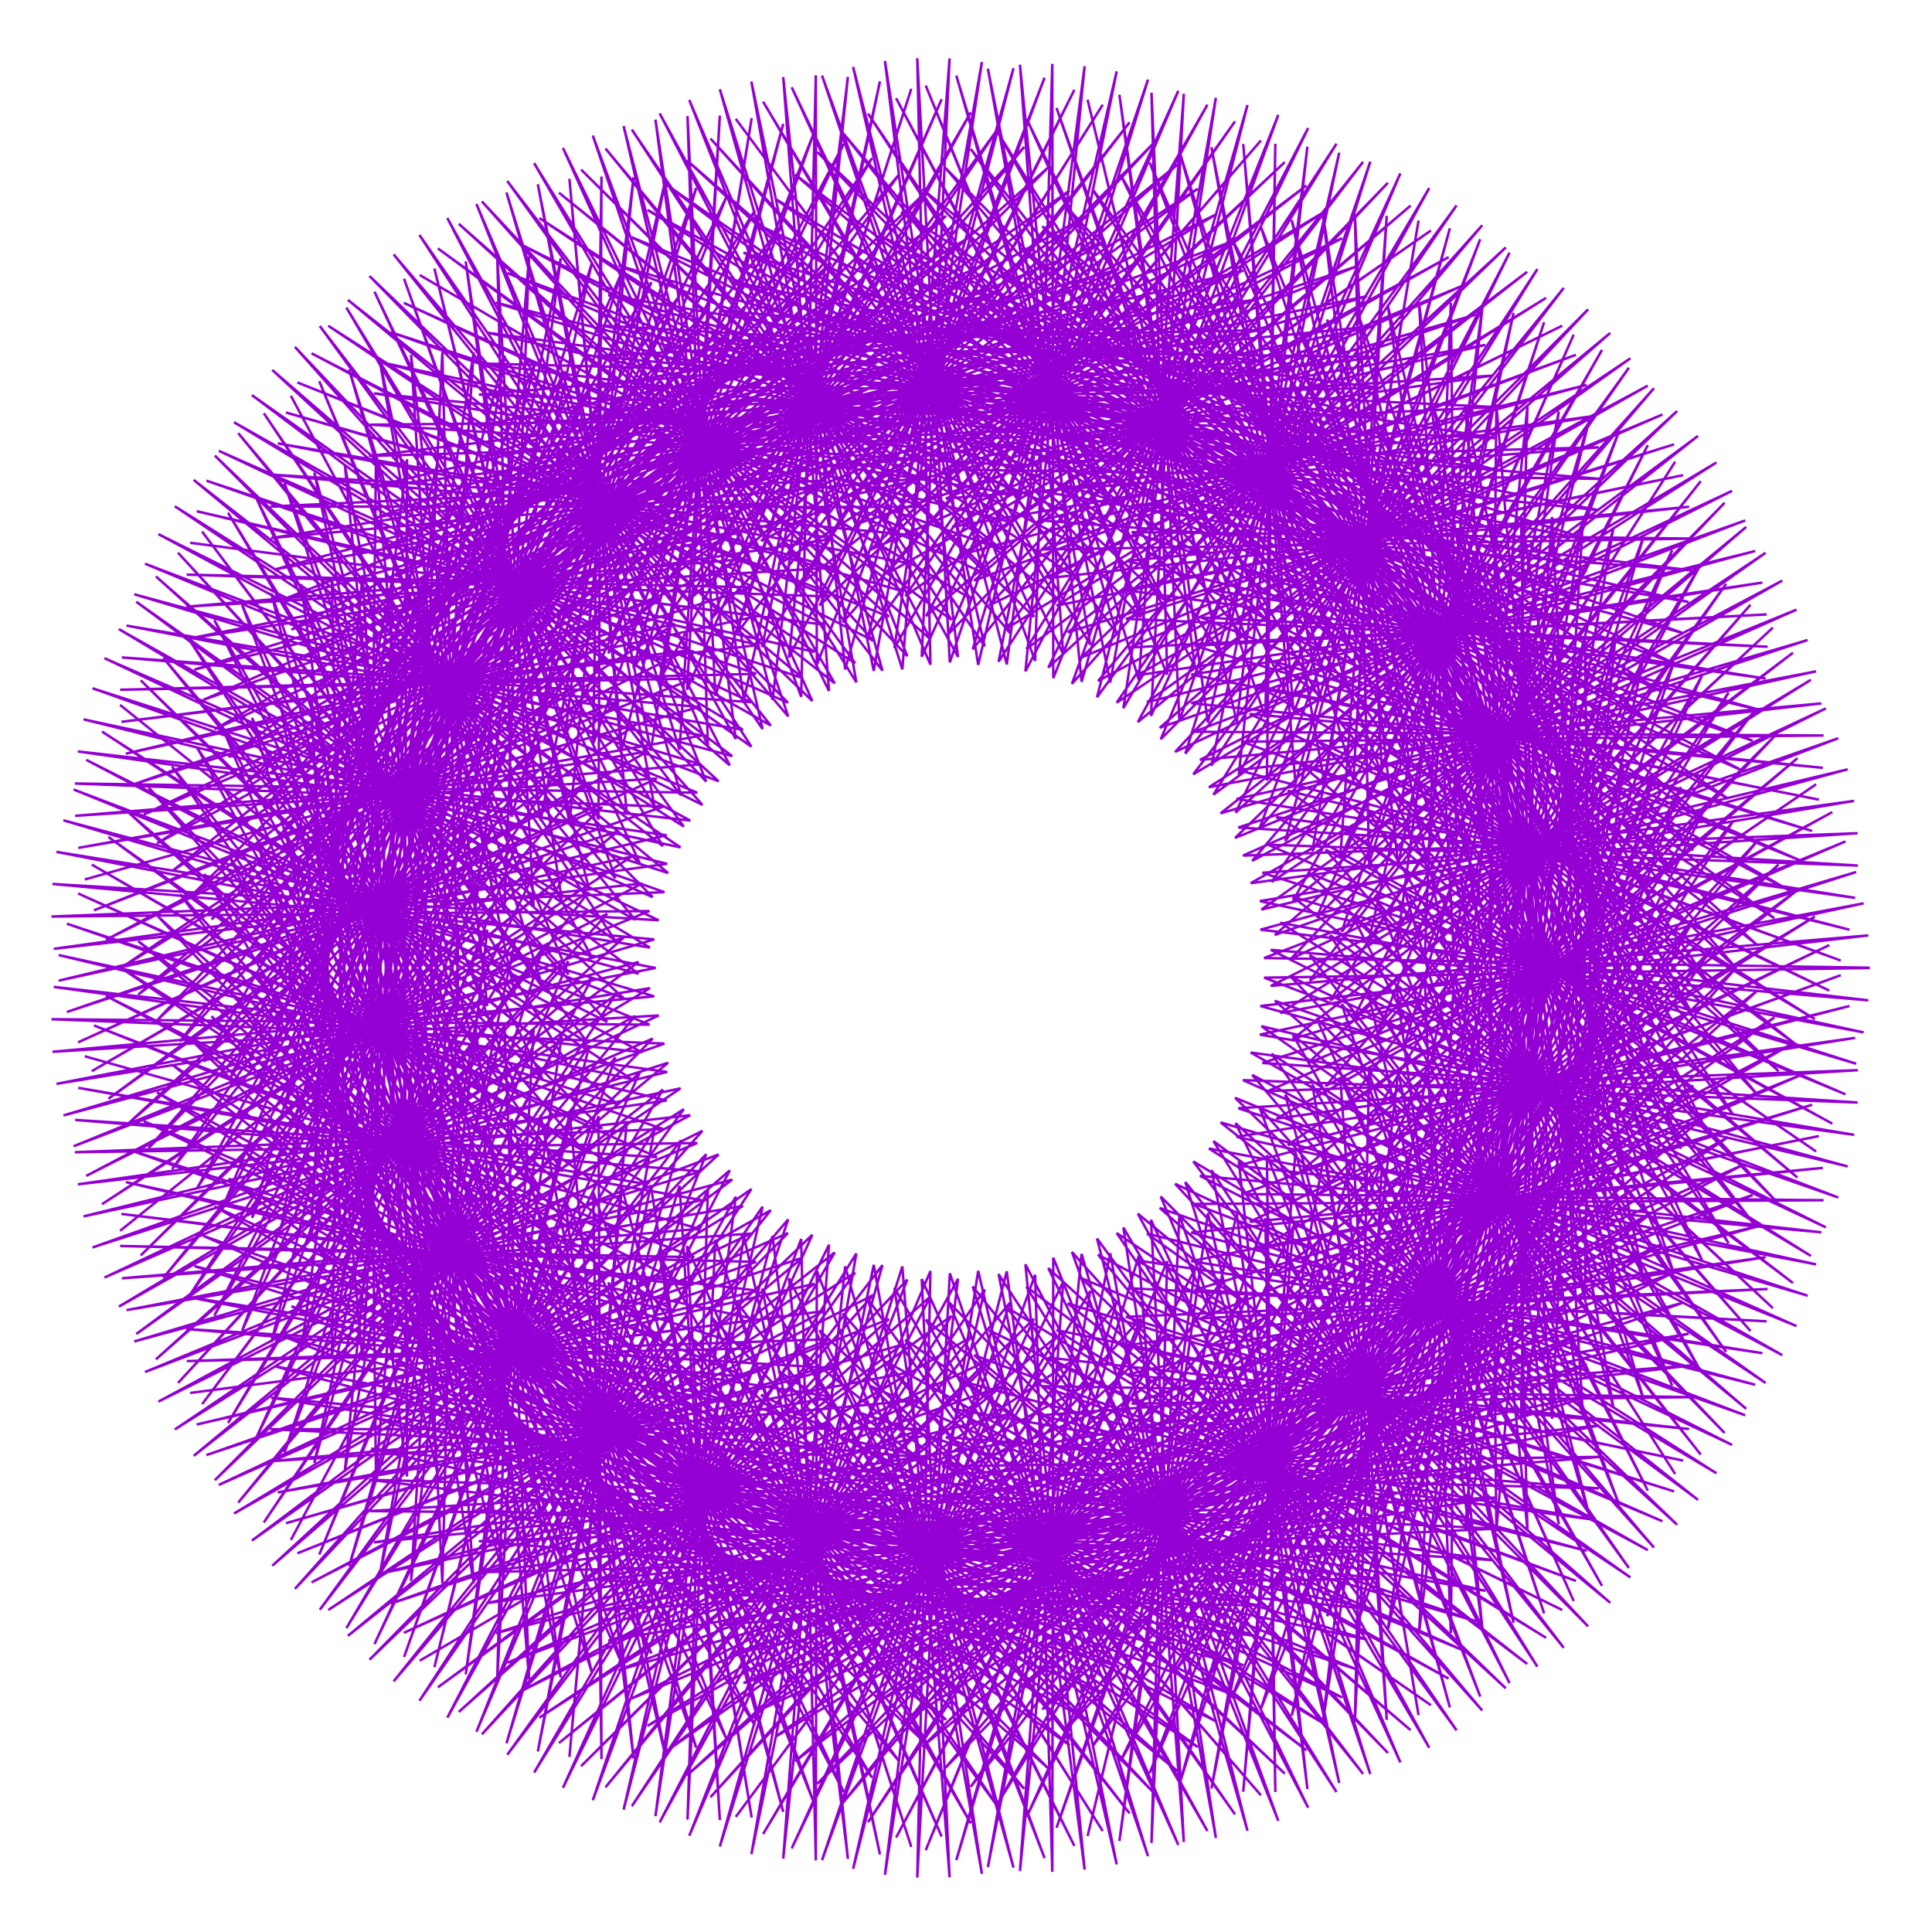 <?xml version="1.0" encoding="utf-8"  standalone="no"?>
<svg 
 width="777" height="777"
 viewBox="0 0 777 777"
 xmlns="http://www.w3.org/2000/svg"
 xmlns:xlink="http://www.w3.org/1999/xlink"
>

<title>Gnuplot</title>
<desc>Produced by GNUPLOT 5.2 patchlevel 7 </desc>

<g id="gnuplot_canvas">

<rect x="0" y="0" width="777" height="777" fill="none"/>
<defs>

	<circle id='gpDot' r='0.5' stroke-width='0.5' stroke='currentColor'/>
	<path id='gpPt0' stroke-width='0.222' stroke='currentColor' d='M-1,0 h2 M0,-1 v2'/>
	<path id='gpPt1' stroke-width='0.222' stroke='currentColor' d='M-1,-1 L1,1 M1,-1 L-1,1'/>
	<path id='gpPt2' stroke-width='0.222' stroke='currentColor' d='M-1,0 L1,0 M0,-1 L0,1 M-1,-1 L1,1 M-1,1 L1,-1'/>
	<rect id='gpPt3' stroke-width='0.222' stroke='currentColor' x='-1' y='-1' width='2' height='2'/>
	<rect id='gpPt4' stroke-width='0.222' stroke='currentColor' fill='currentColor' x='-1' y='-1' width='2' height='2'/>
	<circle id='gpPt5' stroke-width='0.222' stroke='currentColor' cx='0' cy='0' r='1'/>
	<use xlink:href='#gpPt5' id='gpPt6' fill='currentColor' stroke='none'/>
	<path id='gpPt7' stroke-width='0.222' stroke='currentColor' d='M0,-1.33 L-1.33,0.67 L1.33,0.67 z'/>
	<use xlink:href='#gpPt7' id='gpPt8' fill='currentColor' stroke='none'/>
	<use xlink:href='#gpPt7' id='gpPt9' stroke='currentColor' transform='rotate(180)'/>
	<use xlink:href='#gpPt9' id='gpPt10' fill='currentColor' stroke='none'/>
	<use xlink:href='#gpPt3' id='gpPt11' stroke='currentColor' transform='rotate(45)'/>
	<use xlink:href='#gpPt11' id='gpPt12' fill='currentColor' stroke='none'/>
	<path id='gpPt13' stroke-width='0.222' stroke='currentColor' d='M0,1.330 L1.265,0.411 L0.782,-1.067 L-0.782,-1.076 L-1.265,0.411 z'/>
	<use xlink:href='#gpPt13' id='gpPt14' fill='currentColor' stroke='none'/>
	<filter id='textbox' filterUnits='objectBoundingBox' x='0' y='0' height='1' width='1'>
	  <feFlood flood-color='white' flood-opacity='1' result='bgnd'/>
	  <feComposite in='SourceGraphic' in2='bgnd' operator='atop'/>
	</filter>
	<filter id='greybox' filterUnits='objectBoundingBox' x='0' y='0' height='1' width='1'>
	  <feFlood flood-color='lightgrey' flood-opacity='1' result='grey'/>
	  <feComposite in='SourceGraphic' in2='grey' operator='atop'/>
	</filter>
</defs>
<g fill="none" color="white" stroke="currentColor" stroke-width="1.00" stroke-linecap="butt" stroke-linejoin="miter">
</g>
<g fill="none" color="black" stroke="currentColor" stroke-width="1.00" stroke-linecap="butt" stroke-linejoin="miter">
</g>
<g fill="none" color="black" stroke="currentColor" stroke-width="1.00" stroke-linecap="butt" stroke-linejoin="miter">
</g>
	<g id="gnuplot_plot_1" ><title>real(z(t)),imag(z(t))</title>
<g fill="none" color="black" stroke="currentColor" stroke-width="1.00" stroke-linecap="butt" stroke-linejoin="miter">
	<path stroke='rgb(148,   0, 211)'  d='M752.0,389.2 L508.4,385.3 L739.3,296.9 L512.7,376.0 L702.3,211.9 L520.0,362.3 L644.3,140.7 L527.8,342.3
		L570.5,88.7 L532.7,315.2 L487.2,59.2 L531.1,281.4 L401.3,53.3 L519.9,243.2 L319.8,70.2 L496.6,203.9
		L248.7,106.8 L459.9,167.9 L192.6,158.7 L410.5,139.9 L154.6,220.2 L350.5,124.5 L135.5,285.4 L283.7,125.6
		L134.4,348.5 L215.3,145.6 L148.7,404.8 L151.2,185.3 L174.4,450.8 L97.4,243.4 L207.1,484.7 L59.8,316.8
		L242.3,506.2 L42.6,400.5 L275.9,516.8 L48.8,488.2 L304.9,519.1 L79.1,572.9 L327.6,516.3 L132.0,647.5
		L343.9,511.8 L204.0,705.7 L354.9,508.8 L289.5,742.6 L362.9,509.3 L381.9,755.0 L370.7,514.4 L473.9,742.0
		L381.5,523.6 L558.2,705.0 L397.8,535.0 L628.3,647.5 L421.6,546.0 L679.3,574.7 L453.1,552.9 L708.1,492.9
		L491.5,552.1 L713.6,409.2 L534.2,540.2 L697.1,330.1 L577.5,515.0 L661.6,261.4 L616.6,475.7 L611.7,207.7
		L646.8,423.0 L553.0,171.4 L663.2,359.4 L491.3,153.2 L662.2,289.1 L432.0,152.0 L641.2,217.7 L379.6,165.0
		L599.9,151.1 L337.2,188.3 L539.8,95.8 L306.1,217.6 L464.3,57.2 L286.4,248.5 L378.7,39.9 L276.3,277.4
		L289.5,46.5 L273.3,301.6 L203.7,77.4 L273.9,319.9 L128.6,131.1 L275.0,332.4 L70.3,203.6 L273.7,340.8
		L33.6,289.3 L268.3,347.4 L21.6,381.6 L258.2,355.3 L34.7,472.9 L244.2,367.5 L71.6,556.2 L228.6,386.6
		L128.4,625.2 L214.6,414.1 L200.0,675.0 L205.7,450.0 L280.0,702.9 L206.0,492.9 L361.4,708.1 L218.5,539.9
		L437.9,692.0 L245.4,587.0 L503.8,657.8 L287.4,629.2 L555.2,610.2 L343.4,661.3 L589.7,554.5 L410.4,678.7
		L606.9,496.5 L483.8,677.6 L608.3,441.2 L558.1,655.8 L596.7,392.8 L626.9,613.0 L575.9,353.9 L683.7,551.0
		L550.2,325.8 L722.9,473.6 L523.6,307.8 L740.3,386.3 L499.6,298.3 L733.4,295.8 L480.3,294.3 L701.9,209.3
		L466.4,292.7 L647.6,133.9 L457.6,290.4 L574.8,75.6 L451.8,284.8 L489.0,39.3 L446.5,274.5 L397.3,27.6
		L438.5,259.3 L306.9,40.9 L424.7,240.7 L224.8,77.5 L402.9,221.0 L157.2,133.6 L371.8,203.9 L108.7,203.7
		L331.6,193.3 L81.7,281.5 L284.3,193.0 L76.8,360.4 L233.1,206.2 L92.4,434.0 L182.3,234.9 L125.1,497.1
		L137.3,279.5 L170.4,546.0 L103.3,338.5 L222.8,578.6 L85.1,408.7 L276.9,594.9 L86.3,485.2 L328.1,596.5
		L109.0,562.1 L372.3,586.3 L153.2,632.8 L407.5,568.2 L216.9,690.8 L432.8,546.2 L295.9,730.7 L448.9,524.1
		L384.6,748.1 L458.0,505.0 L476.1,740.8 L462.9,490.6 L563.2,708.8 L466.8,481.2 L638.7,654.1 L472.6,476.1
		L696.6,581.1 L482.6,472.9 L732.5,495.6 L497.8,468.8 L743.8,404.6 L517.9,460.5 L730.4,315.4 L541.2,445.2
		L694.2,234.8 L564.8,420.6 L639.2,168.8 L584.8,385.9 L570.7,121.7 L597.2,341.6 L495.2,95.6 L597.9,290.0
		L419.2,91.0 L584.0,234.7 L348.6,106.0 L553.5,180.5 L288.5,137.1 L506.5,132.8 L242.3,179.8 L444.5,97.1
		L211.5,228.8 L371.4,78.2 L196.1,278.9 L292.0,79.5 L194.3,325.7 L212.8,103.1 L202.9,365.8 L140.4,148.6
		L218.3,397.2 L81.3,213.8 L236.5,419.6 L41.0,294.2 L254.0,434.0 L23.6,384.1 L268.1,442.6 L31.3,476.3
		L277.6,448.5 L63.7,563.7 L282.5,454.8 L118.6,639.0 L284.0,464.2 L191.6,696.5 L284.7,478.5 L276.5,731.8
		L287.7,498.6 L366.5,742.8 L296.2,523.6 L454.3,729.3 L313.1,551.4 L533.1,693.6 L340.4,578.8 L597.4,639.8
		L378.6,601.6 L643.1,573.3 L426.9,615.6 L668.1,500.4 L482.7,616.7 L672.5,427.4 L541.9,602.0 L658.2,360.1
		L599.4,569.9 L628.8,303.1 L649.5,520.4 L588.9,259.6 L686.8,455.8 L543.4,230.8 L706.4,379.8 L497.5,216.2
		L704.9,297.9 L455.1,214.0 L680.5,216.6 L419.4,221.0 L633.8,142.7 L391.8,233.5 L567.3,82.7 L372.4,247.8
		L485.6,42.1 L359.7,260.6 L394.9,24.9 L351.4,269.8 L302.2,32.8 L344.4,274.4 L214.8,65.6 L335.7,274.8
		L139.9,120.6 L322.8,272.7 L83.0,193.3 L304.1,271.0 L48.3,277.4 L279.2,272.9 L37.8,366.1 L249.4,281.6
		L51.2,452.2 L217.1,300.2 L86.2,529.1 L186.1,330.1 L138.7,591.4 L160.6,371.9 L203.0,635.5 L145.1,424.1
		L273.2,659.5 L143.6,483.9 L342.9,663.7 L159.0,546.7 L406.8,650.2 L192.8,607.3 L460.4,622.7 L244.6,659.8
		L501.2,585.6 L311.8,698.5 L528.0,544.0 L390.4,718.6 L541.7,502.3 L474.6,716.8 L544.3,464.6 L557.7,691.7
		L539.0,433.2 L632.9,643.9 L529.5,409.5 L693.6,576.3 L519.2,392.9 L734.3,493.6 L511.1,382.0 L751.4,402.3
		L506.9,373.9 L743.1,309.4 L507.3,365.8 L710.1,222.3 L511.4,354.7 L655.1,147.9 L516.9,338.2 L583.1,91.8
		L521.0,315.1 L500.0,57.9 L520.2,285.5 L412.9,47.8 L511.0,251.0 L328.7,61.1 L490.9,214.4 L254.0,95.4
		L458.2,179.8 L193.7,146.2 L413.1,151.7 L151.4,208.2 L357.0,134.8 L128.4,275.3 L293.5,133.1 L124.4,341.6
		L227.2,149.3 L136.9,401.8 L163.7,184.7 L162.5,452.1 L109.1,238.6 L196.5,489.9 L69.2,308.3 L234.2,514.8
		L48.6,389.2 L271.4,527.6 L50.6,475.4 L304.5,530.7 L76.5,560.2 L331.3,527.3 L125.3,636.4 L351.2,520.8
		L193.8,697.5 L364.9,514.6 L277.2,738.3 L374.2,511.2 L368.9,755.1 L382.0,512.1 L461.7,746.5 L391.2,517.4
		L548.2,713.4 L404.9,525.8 L621.8,658.7 L424.9,534.9 L676.9,587.4 L452.3,541.2 L710.1,505.6 L486.6,541.3
		L719.8,420.3 L525.8,531.8 L706.6,338.4 L566.6,510.0 L673.3,266.0 L604.6,474.8 L624.2,207.9 L635.1,426.3
		L564.7,167.4 L653.3,366.6 L500.9,145.5 L655.2,299.4 L438.3,141.6 L638.2,229.8 L381.8,153.2 L601.3,163.7
		L335.1,176.6 L545.4,107.2 L300.2,207.4 L473.5,66.2 L277.3,241.1 L390.4,45.2 L265.3,273.6 L302.3,47.5
		L261.7,301.9 L216.3,74.1 L263.2,324.3 L139.3,123.7 L266.6,340.3 L77.9,193.0 L268.7,351.1 L37.2,276.8
		L267.2,358.8 L20.7,368.6 L261.2,366.4 L29.6,461.0 L251.0,376.9 L62.7,546.7 L238.3,393.0 L117.0,619.3
		L225.9,416.7 L187.3,673.4 L217.4,448.4 L267.5,705.6 L216.4,487.3 L350.7,714.9 L226.4,530.9 L430.2,701.9
		L249.8,575.7 L500.0,669.7 L287.6,617.0 L555.7,622.5 L339.3,649.8 L594.4,565.9 L402.5,669.2 L615.1,505.4
		L473.1,671.3 L619.0,446.7 L545.7,653.5 L608.5,394.2 L614.3,615.1 L587.4,351.2 L672.5,557.2 L559.9,319.2
		L714.5,483.3 L530.4,298.3 L735.7,398.4 L502.6,287.1 L733.1,308.8 L479.1,282.8 L705.9,221.6 L461.3,282.4
		L655.7,144.1 L449.1,282.6 L585.8,82.6 L441.2,280.4 L501.7,42.2 L435.0,274.2 L410.2,26.0 L427.6,263.1
		L318.4,35.1 L415.8,248.1 L233.7,68.2 L397.1,231.2 L162.4,121.8 L369.9,215.5 L109.6,190.9 L334.0,204.9
		L78.2,269.3 L290.6,203.1 L69.4,350.2 L242.6,213.6 L82.1,427.0 L193.9,238.6 L113.1,494.1 L149.5,278.9
		L158.1,547.2 L114.7,333.7 L211.8,584.0 L94.2,400.2 L268.6,603.6 L92.0,474.0 L323.3,607.5 L110.6,549.5
		L371.7,598.2 L150.4,620.3 L411.0,579.4 L209.9,680.0 L440.0,555.4 L285.7,722.8 L458.8,530.2 L372.3,744.1
		L469.4,507.2 L463.1,741.2 L474.3,488.6 L551.1,713.5 L476.7,475.4 L628.9,662.7 L479.9,467.1 L690.3,592.5
		L486.2,461.9 L730.4,508.5 L497.3,457.2 L746.1,417.4 L513.3,449.9 L736.9,326.6 L533.1,436.8 L704.0,243.2
		L554.2,415.6 L651.2,173.3 L573.0,384.9 L583.5,121.8 L585.7,344.8 L507.2,91.5 L588.2,297.1 L428.9,83.1
		L577.2,244.8 L355.0,95.3 L550.6,192.4 L290.8,125.0 L507.8,145.1 L240.3,167.8 L450.1,108.2 L205.6,218.3
		L380.5,86.8 L187.0,271.2 L303.6,84.6 L183.1,321.7 L225.5,103.9 L191.1,366.0 L152.7,145.0 L207.4,401.4
		L91.7,206.2 L227.8,427.3 L48.3,283.5 L248.6,444.2 L26.9,371.5 L266.8,454.1 L30.1,463.4 L280.4,459.7
		L58.3,551.8 L289.0,464.3 L109.5,629.7 L293.5,470.7 L179.9,690.8 L295.9,481.3 L263.6,730.4 L299.2,497.2
		L353.9,745.8 L306.5,518.3 L443.5,736.4 L320.9,542.7 L525.4,703.9 L344.7,567.8 L593.6,652.0 L378.9,589.7
		L643.7,585.9 L423.0,604.3 L672.9,511.9 L475.0,607.4 L680.9,436.5 L531.3,595.9 L669.2,365.7 L587.3,567.7
		L640.9,304.6 L637.3,522.6 L600.7,256.8 L676.0,462.0 L553.5,224.2 L698.3,389.4 L504.5,206.6 L700.5,309.8
		L458.4,202.7 L680.4,229.4 L418.5,209.3 L638.1,154.8 L386.9,223.0 L575.5,92.7 L364.1,239.7 L496.7,48.8
		L349.1,256.0 L407.6,27.4 L339.9,269.2 L315.0,31.0 L333.4,277.9 L226.4,59.5 L326.7,281.9 L148.6,111.0
		L316.9,282.6 L88.0,181.3 L302.1,282.4 L49.0,264.4 L281.3,284.3 L34.1,353.7 L255.4,291.6 L43.6,441.9
		L226.3,307.4 L75.6,522.0 L197.3,333.8 L126.4,588.4 L172.5,371.4 L190.5,636.8 L156.2,419.4 L262.0,665.0
		L152.4,475.6 L334.4,672.6 L164.5,535.8 L401.8,661.4 L194.3,595.0 L459.7,634.8 L241.7,647.6 L504.6,597.1
		L304.9,688.0 L535.2,553.5 L380.2,711.0 L551.6,508.7 L462.4,713.1 L555.8,467.0 L544.9,692.4 L550.6,431.5
		L621.0,648.9 L539.6,403.8 L684.0,585.0 L526.7,384.1 L728.3,505.1 L514.9,371.1 L749.5,415.2 L506.7,362.4
		L745.7,322.1 L503.0,355.2 L716.8,233.5 L503.6,346.2 L665.2,156.1 L506.6,333.0 L595.3,96.2 L509.5,313.9
		L512.9,57.8 L508.9,288.5 L424.9,43.4 L501.4,257.7 L338.5,52.9 L484.2,224.1 L260.4,84.4 L455.4,191.3
		L196.0,133.8 L414.4,163.7 L149.3,195.9 L362.5,145.7 L122.3,264.6 L302.4,141.4 L115.0,333.7 L238.5,154.1
		L125.5,397.6 L176.1,185.4 L150.4,452.1 L121.1,234.9 L185.3,494.1 L79.3,300.7 L225.2,522.6 L55.6,378.5
		L265.7,537.9 L53.6,463.0 L302.8,542.3 L75.1,547.4 L333.8,538.6 L119.6,624.7 L357.5,530.5 L184.5,688.5
		L374.2,521.4 L265.3,732.9 L385.3,514.3 L355.9,754.0 L393.4,511.1 L449.1,749.8 L401.6,512.4 L537.5,720.7
		L412.8,517.5 L614.2,669.2 L429.4,524.2 L673.3,599.8 L452.8,529.6 L710.9,518.4 L482.9,530.2 L724.8,432.1
		L518.4,522.6 L715.3,347.7 L556.3,504.0 L684.5,271.7 L592.8,472.6 L636.6,209.5 L623.1,428.4 L576.8,164.6
		L642.7,372.8 L511.2,138.8 L647.4,308.9 L445.6,131.8 L634.1,241.5 L385.3,141.6 L601.4,176.2 L334.3,164.6
		L549.8,119.1 L295.3,196.6 L481.7,75.9 L269.0,232.7 L401.5,51.6 L254.7,268.7 L315.0,49.8 L250.1,301.1
		L229.0,71.9 L252.1,327.6 L150.6,117.3 L257.4,347.3 L86.4,183.2 L262.5,360.8 L42.0,264.7 L264.9,370.1
		L21.1,355.5 L263.1,377.8 L25.5,448.6 L256.8,386.9 L54.8,536.5 L247.3,400.4 L106.1,612.3 L237.0,420.4
		L174.7,670.5 L229.1,448.0 L254.8,707.2 L227.3,482.8 L339.3,720.6 L235.1,522.9 L421.5,711.1 L255.2,565.1
		L495.0,681.2 L289.0,605.0 L554.9,634.9 L336.4,637.9 L597.9,577.7 L395.6,658.9 L622.5,515.2 L463.0,664.0
		L629.2,453.3 L533.7,650.0 L620.2,396.9 L601.8,615.9 L599.2,349.6 L660.9,562.4 L570.3,313.7 L705.2,492.1
		L538.2,289.6 L729.9,409.9 L506.7,276.2 L731.5,321.6 L479.1,271.3 L708.8,234.3 L457.3,271.6 L662.7,155.1
		L441.6,273.9 L596.1,90.6 L431.1,275.0 L514.1,46.2 L423.6,272.7 L423.2,25.7 L416.3,265.8 L330.6,30.4
		L406.2,254.6 L243.5,59.7 L390.4,240.7 L168.8,110.6 L366.9,226.8 L111.7,178.3 L335.2,216.6 L76.0,256.8
		L295.9,213.8 L63.1,339.2 L251.3,221.8 L72.4,418.9 L205.0,243.3 L101.4,489.8 L161.7,279.5 L145.8,547.2
		L126.4,330.1 L200.3,588.2 L104.0,392.7 L259.3,611.5 L98.7,463.5 L317.4,618.0 L113.3,537.2 L369.8,610.0
		L148.8,607.7 L413.4,591.0 L204.1,668.7 L446.2,565.4 L276.3,714.0 L468.1,537.3 L360.4,739.0 L480.5,510.6
		L450.2,740.4 L485.8,487.9 L538.6,717.1 L487.2,470.6 L618.3,670.3 L488.0,458.9 L682.9,603.2 L490.9,451.4
		L727.0,521.1 L498.0,445.7 L747.2,430.4 L509.9,438.8 L742.2,338.4 L526.0,427.6 L713.0,252.4 L544.3,409.5
		L662.7,179.0 L561.5,382.6 L596.2,123.2 L574.0,346.8 L519.5,88.5 L577.8,303.0 L439.4,76.1 L569.5,254.0
		L362.4,85.3 L546.6,203.8 L294.3,113.2 L508.0,157.3 L239.5,155.5 L454.5,119.8 L200.7,207.2 L388.6,96.2
		L178.6,262.6 L314.6,90.7 L172.3,316.6 L238.0,105.9 L179.3,364.9 L165.3,142.7 L196.0,404.5 L102.8,199.7
		L218.3,434.2 L56.6,273.6 L242.2,453.9 L31.4,359.3 L264.2,465.4 L30.2,450.4 L281.9,471.1 L54.0,539.5
		L294.5,474.4 L101.3,619.6 L302.2,478.2 L168.7,684.0 L306.7,485.3 L250.8,727.8 L310.7,497.1 L341.0,747.6
		L317.3,514.1 L432.1,742.4 L329.6,535.0 L516.7,713.3 L350.1,557.4 L588.7,663.8 L380.4,578.0 L643.0,598.6
		L420.3,592.7 L676.6,524.0 L468.4,597.4 L688.4,446.5 L521.6,588.8 L679.6,372.5 L575.5,564.4 L652.9,307.4
		L625.0,523.5 L612.7,255.3 L664.6,467.2 L564.2,218.6 L689.3,398.2 L512.6,197.8 L695.0,321.2 L462.8,191.6
		L679.1,242.1 L418.8,197.6 L641.1,167.3 L383.0,211.9 L582.6,103.4 L356.6,230.8 L507.1,56.5 L339.0,250.3
		L420.1,31.2 L328.5,267.4 L328.1,30.3 L322.2,280.2 L238.4,54.5 L317.0,288.1 L158.3,102.3 L310.0,291.8
		L94.1,169.8 L298.8,293.5 L50.9,251.6 L282.3,295.8 L31.5,341.0 L260.4,302.2 L36.9,430.8 L234.7,315.6
		L65.7,513.9 L208.1,338.5 L114.4,584.2 L184.4,372.1 L177.9,636.9 L167.6,415.9 L250.2,669.3 L162.1,468.2
		L324.9,680.7 L171.1,525.5 L395.8,672.1 L196.9,583.0 L457.7,646.8 L240.0,635.3 L506.9,609.0 L299.0,676.9
		L541.4,563.7 L370.9,702.5 L561.0,516.1 L450.6,708.3 L567.0,470.7 L532.1,691.8 L562.3,431.0 L608.7,652.7
		L550.3,399.3 L673.7,592.8 L535.0,376.1 L721.1,516.0 L519.9,360.7 L746.5,427.8 L507.7,351.0 L747.1,335.1
		L499.9,344.1 L722.5,245.2 L496.7,337.0 L674.5,165.3 L496.9,326.8 L607.1,101.6 L498.2,311.5 L525.8,59.0
		L497.4,290.2 L437.4,40.1 L491.2,263.4 L349.1,45.7 L476.6,233.1 L267.8,74.1 L451.3,202.5 L199.4,121.7
		L414.5,175.6 L148.4,183.4 L366.8,156.9 L117.2,253.2 L310.4,150.6 L106.4,324.8 L249.3,160.1 L114.5,392.3
		L188.4,187.2 L138.3,450.9 L133.4,232.5 L173.6,497.1 L90.1,294.1 L215.5,529.4 L63.6,368.6 L259.0,547.7
		L57.8,450.9 L299.9,553.7 L74.9,534.5 L335.1,550.2 L115.0,612.6 L362.8,540.8 L176.1,678.6 L382.7,529.2
		L254.1,726.4 L396.0,518.6 L343.1,751.6 L404.9,511.3 L436.2,751.9 L412.4,508.5 L526.1,727.0 L421.6,510.0
		L605.6,679.0 L435.0,514.1 L668.6,611.8 L454.4,518.1 L710.5,531.4 L480.4,518.8 L728.8,444.3 L512.0,512.7
		L723.1,357.8 L546.8,496.9 L695.2,278.5 L581.3,469.3 L648.9,212.2 L611.1,429.3 L589.2,163.0 L631.7,377.8
		L522.2,133.1 L638.6,317.5 L453.8,122.8 L628.8,252.7 L389.9,130.3 L600.2,188.6 L334.8,152.6 L553.0,131.2
		L291.6,185.2 L488.9,86.3 L261.6,223.5 L411.9,59.1 L244.6,262.7 L327.4,53.3 L238.6,299.0 L241.9,71.0
		L240.7,329.6 L162.5,112.1 L247.5,353.2 L95.8,174.2 L255.4,369.9 L47.8,253.0 L261.4,381.1 L22.7,342.6
		L263.7,389.3 L22.7,435.9 L261.4,397.4 L47.8,525.5 L255.4,408.6 L95.8,604.3 L247.5,425.3 L162.5,666.4
		L240.7,448.9 L241.9,707.5 L238.6,479.5 L327.4,725.2 L244.6,515.8 L411.9,719.4 L261.6,555.0 L488.9,692.2
		L291.6,593.3 L553.0,647.3 L334.8,625.9 L600.2,589.9 L389.9,648.2 L628.8,525.8 L453.8,655.7 L638.6,461.0
		L522.2,645.4 L631.7,400.7 L589.2,615.5 L611.1,349.2 L648.9,566.3 L581.3,309.2 L695.2,500.0 L546.8,281.6
		L723.1,420.7 L512.0,265.8 L728.8,334.2 L480.4,259.7 L710.5,247.1 L454.4,260.4 L668.6,166.7 L435.0,264.4
		L605.6,99.5 L421.6,268.5 L526.1,51.5 L412.4,270.0 L436.2,26.6 L404.9,267.2 L343.1,26.9 L396.0,259.9
		L254.1,52.1 L382.7,249.3 L176.1,99.9 L362.8,237.7 L115.0,165.9 L335.1,228.3 L74.9,244.0 L299.9,224.8
		L57.8,327.6 L259.0,230.8 L63.6,409.9 L215.5,249.1 L90.1,484.4 L173.6,281.4 L133.4,546.0 L138.3,327.6
		L188.4,591.3 L114.5,386.2 L249.3,618.4 L106.4,453.7 L310.4,627.9 L117.2,525.3 L366.8,621.6 L148.4,595.1
		L414.5,602.9 L199.4,656.8 L451.3,576.0 L267.8,704.4 L476.6,545.4 L349.1,732.8 L491.2,515.1 L437.4,738.4
		L497.4,488.3 L525.8,719.5 L498.2,467.0 L607.1,676.9 L496.9,451.7 L674.5,613.2 L496.7,441.5 L722.5,533.3
		L499.9,434.4 L747.1,443.4 L507.7,427.5 L746.5,350.7 L519.9,417.8 L721.1,262.5 L535.0,402.4 L673.7,185.7
		L550.3,379.2 L608.7,125.8 L562.3,347.5 L532.1,86.7 L567.0,307.8 L450.6,70.2 L561.0,262.4 L370.9,76.0
		L541.4,214.8 L299.0,101.6 L506.9,169.5 L240.0,143.2 L457.7,131.7 L196.9,195.5 L395.8,106.4 L171.1,253.0
		L324.9,97.8 L162.1,310.3 L250.2,109.2 L167.6,362.6 L177.9,141.6 L184.4,406.4 L114.4,194.3 L208.1,440.0
		L65.7,264.6 L234.7,462.9 L36.9,347.7 L260.4,476.3 L31.5,437.5 L282.3,482.7 L50.9,526.9 L298.8,485.0
		L94.1,608.7 L310.0,486.7 L158.3,676.2 L317.0,490.4 L238.4,724.0 L322.2,498.3 L328.1,748.2 L328.5,511.1
		L420.1,747.3 L339.0,528.2 L507.1,722.0 L356.6,547.7 L582.6,675.1 L383.0,566.6 L641.1,611.2 L418.8,580.9
		L679.1,536.4 L462.8,586.9 L695.0,457.3 L512.6,580.7 L689.3,380.3 L564.2,559.9 L664.6,311.3 L612.7,523.2
		L625.0,255.0 L652.9,471.1 L575.5,214.1 L679.6,406.0 L521.6,189.7 L688.4,332.0 L468.4,181.1 L676.6,254.5
		L420.3,185.8 L643.0,179.9 L380.4,200.5 L588.7,114.7 L350.1,221.1 L516.7,65.2 L329.6,243.5 L432.1,36.1
		L317.3,264.4 L341.0,30.9 L310.7,281.4 L250.8,50.7 L306.7,293.2 L168.7,94.5 L302.2,300.3 L101.3,158.9
		L294.5,304.1 L54.0,239.0 L281.9,307.4 L30.2,328.1 L264.2,313.1 L31.4,419.2 L242.2,324.6 L56.6,504.9
		L218.3,344.3 L102.8,578.8 L196.0,374.0 L165.3,635.8 L179.3,413.6 L238.0,672.6 L172.3,461.9 L314.6,687.8
		L178.6,515.9 L388.6,682.3 L200.7,571.3 L454.5,658.7 L239.5,623.0 L508.0,621.2 L294.3,665.3 L546.6,574.7
		L362.4,693.2 L569.5,524.5 L439.4,702.4 L577.8,475.5 L519.5,690.0 L574.0,431.7 L596.2,655.3 L561.5,395.9
		L662.7,599.5 L544.3,369.0 L713.0,526.1 L526.0,350.9 L742.2,440.1 L509.9,339.7 L747.2,348.1 L498.0,332.8
		L727.0,257.4 L490.9,327.1 L682.9,175.3 L488.0,319.6 L618.3,108.2 L487.2,307.9 L538.6,61.4 L485.8,290.6
		L450.2,38.1 L480.5,267.9 L360.4,39.5 L468.1,241.2 L276.3,64.5 L446.2,213.1 L204.1,109.8 L413.4,187.5
		L148.8,170.8 L369.8,168.5 L113.3,241.3 L317.4,160.5 L98.7,315.0 L259.3,167.0 L104.0,385.8 L200.3,190.3
		L126.4,448.4 L145.8,231.3 L161.7,499.0 L101.4,288.7 L205.0,535.2 L72.4,359.6 L251.3,556.7 L63.1,439.3
		L295.9,564.7 L76.0,521.7 L335.2,561.9 L111.7,600.2 L366.9,551.7 L168.8,667.9 L390.4,537.8 L243.5,718.8
		L406.2,523.9 L330.6,748.1 L416.3,512.7 L423.2,752.8 L423.6,505.8 L514.1,732.3 L431.1,503.5 L596.1,687.9
		L441.6,504.6 L662.7,623.4 L457.3,506.9 L708.8,544.2 L479.1,507.2 L731.5,456.9 L506.7,502.3 L729.9,368.6
		L538.2,488.9 L705.2,286.4 L570.3,464.8 L660.9,216.1 L599.2,428.9 L601.8,162.6 L620.2,381.6 L533.7,128.5
		L629.2,325.2 L463.0,114.5 L622.5,263.3 L395.6,119.6 L597.9,200.8 L336.4,140.6 L554.9,143.6 L289.0,173.5
		L495.0,97.3 L255.2,213.4 L421.5,67.4 L235.1,255.6 L339.3,57.9 L227.3,295.7 L254.8,71.3 L229.1,330.5
		L174.7,108.0 L237.0,358.1 L106.1,166.2 L247.3,378.1 L54.8,242.0 L256.8,391.6 L25.5,329.9 L263.1,400.7
		L21.1,423.0 L264.9,408.4 L42.0,513.8 L262.5,417.7 L86.4,595.3 L257.4,431.2 L150.6,661.2 L252.1,450.9
		L229.0,706.6 L250.1,477.4 L315.0,728.7 L254.7,509.8 L401.5,726.9 L269.0,545.8 L481.7,702.6 L295.3,581.9
		L549.8,659.4 L334.3,613.9 L601.4,602.3 L385.3,636.9 L634.1,537.0 L445.6,646.7 L647.4,469.6 L511.2,639.7
		L642.7,405.7 L576.8,613.9 L623.1,350.1 L636.6,569.0 L592.8,305.9 L684.5,506.8 L556.3,274.5 L715.3,430.8
		L518.4,255.9 L724.8,346.4 L482.9,248.3 L710.9,260.1 L452.8,248.9 L673.3,178.7 L429.4,254.3 L614.2,109.3
		L412.8,261.0 L537.5,57.8 L401.6,266.1 L449.1,28.7 L393.4,267.4 L355.9,24.5 L385.3,264.2 L265.3,45.6
		L374.2,257.1 L184.5,90.0 L357.5,248.0 L119.6,153.8 L333.8,239.9 L75.1,231.1 L302.8,236.2 L53.6,315.5
		L265.7,240.6 L55.6,400.0 L225.2,255.9 L79.3,477.8 L185.3,284.4 L121.1,543.6 L150.4,326.4 L176.1,593.1
		L125.5,380.9 L238.5,624.4 L115.0,444.8 L302.4,637.1 L122.3,513.9 L362.5,632.8 L149.3,582.6 L414.4,614.8
		L196.0,644.7 L455.4,587.2 L260.4,694.1 L484.2,554.4 L338.5,725.6 L501.4,520.8 L424.9,735.1 L508.9,490.0
		L512.9,720.7 L509.5,464.6 L595.3,682.3 L506.6,445.5 L665.2,622.4 L503.6,432.3 L716.8,545.0 L503.0,423.3
		L745.7,456.4 L506.7,416.1 L749.5,363.3 L514.9,407.4 L728.3,273.4 L526.7,394.4 L684.0,193.5 L539.6,374.7
		L621.0,129.6 L550.6,347.0 L544.9,86.1 L555.8,311.5 L462.4,65.4 L551.6,269.8 L380.2,67.5 L535.2,225.0
		L304.9,90.5 L504.6,181.4 L241.7,130.9 L459.7,143.7 L194.3,183.5 L401.8,117.1 L164.5,242.7 L334.4,105.9
		L152.4,302.9 L262.0,113.5 L156.2,359.1 L190.5,141.7 L172.5,407.1 L126.4,190.1 L197.3,444.7 L75.6,256.5
		L226.3,471.1 L43.6,336.6 L255.4,486.9 L34.1,424.8 L281.3,494.2 L49.0,514.1 L302.1,496.1 L88.0,597.2
		L316.9,495.9 L148.6,667.5 L326.7,496.6 L226.4,719.0 L333.4,500.6 L315.0,747.5 L339.9,509.3 L407.6,751.1
		L349.1,522.5 L496.7,729.7 L364.1,538.8 L575.5,685.8 L386.9,555.5 L638.1,623.7 L418.5,569.2 L680.4,549.1
		L458.4,575.8 L700.5,468.7 L504.5,571.9 L698.3,389.1 L553.5,554.3 L676.0,316.5 L600.7,521.7 L637.3,255.9
		L640.9,473.9 L587.3,210.8 L669.2,412.8 L531.3,182.6 L680.9,342.0 L475.0,171.1 L672.9,266.6 L423.0,174.2
		L643.7,192.6 L378.9,188.8 L593.6,126.5 L344.7,210.7 L525.4,74.6 L320.9,235.8 L443.5,42.1 L306.5,260.2
		L353.9,32.7 L299.2,281.3 L263.6,48.1 L295.9,297.2 L179.9,87.7 L293.5,307.8 L109.5,148.8 L289.0,314.2
		L58.3,226.7 L280.4,318.8 L30.1,315.1 L266.8,324.4 L26.9,407.0 L248.6,334.3 L48.3,495.0 L227.8,351.2
		L91.7,572.3 L207.4,377.1 L152.7,633.5 L191.1,412.5 L225.5,674.6 L183.1,456.8 L303.6,693.9 L187.0,507.3
		L380.5,691.7 L205.6,560.2 L450.1,670.3 L240.3,610.7 L507.8,633.4 L290.8,653.5 L550.6,586.1 L355.0,683.2
		L577.2,533.7 L428.9,695.4 L588.2,481.4 L507.2,687.0 L585.7,433.7 L583.5,656.7 L573.0,393.6 L651.2,605.2
		L554.2,362.9 L704.0,535.3 L533.1,341.7 L736.9,451.9 L513.3,328.6 L746.1,361.1 L497.3,321.3 L730.4,270.0
		L486.2,316.6 L690.3,186.0 L479.9,311.4 L628.9,115.8 L476.7,303.1 L551.1,65.0 L474.3,289.9 L463.1,37.3
		L469.4,271.3 L372.3,34.4 L458.8,248.3 L285.7,55.7 L440.0,223.1 L209.9,98.5 L411.0,199.1 L150.4,158.2
		L371.7,180.3 L110.6,229.0 L323.3,171.0 L92.0,304.5 L268.6,174.9 L94.2,378.3 L211.8,194.5 L114.7,444.8
		L158.1,231.3 L149.5,499.6 L113.1,284.4 L193.9,539.9 L82.1,351.5 L242.6,564.9 L69.4,428.3 L290.6,575.4
		L78.2,509.2 L334.0,573.6 L109.6,587.6 L369.9,563.0 L162.4,656.7 L397.1,547.3 L233.7,710.3 L415.8,530.4
		L318.4,743.4 L427.6,515.4 L410.2,752.5 L435.0,504.3 L501.7,736.3 L441.2,498.1 L585.8,695.9 L449.1,495.9
		L655.7,634.4 L461.3,496.1 L705.9,556.9 L479.1,495.7 L733.1,469.7 L502.6,491.4 L735.7,380.1 L530.4,480.2
		L714.5,295.2 L559.9,459.3 L672.5,221.3 L587.4,427.3 L614.3,163.4 L608.5,384.3 L545.7,125.0 L619.0,331.8
		L473.1,107.2 L615.1,273.1 L402.5,109.3 L594.4,212.6 L339.3,128.7 L555.7,156.0 L287.6,161.5 L500.0,108.8
		L249.8,202.8 L430.2,76.6 L226.4,247.6 L350.7,63.6 L216.4,291.2 L267.5,72.9 L217.4,330.1 L187.3,105.1
		L225.9,361.8 L117.0,159.2 L238.3,385.5 L62.7,231.8 L251.0,401.6 L29.6,317.5 L261.2,412.1 L20.7,409.9
		L267.2,419.7 L37.2,501.7 L268.7,427.4 L77.9,585.5 L266.6,438.2 L139.3,654.8 L263.2,454.2 L216.3,704.4
		L261.7,476.6 L302.3,731.0 L265.3,504.9 L390.4,733.3 L277.3,537.4 L473.5,712.3 L300.2,571.1 L545.4,671.3
		L335.1,601.9 L601.3,614.8 L381.8,625.3 L638.2,548.7 L438.3,636.9 L655.2,479.1 L500.9,633.0 L653.3,411.9
		L564.7,611.1 L635.1,352.2 L624.2,570.6 L604.6,303.7 L673.3,512.5 L566.6,268.5 L706.6,440.1 L525.8,246.7
		L719.8,358.2 L486.6,237.2 L710.1,272.9 L452.3,237.3 L676.9,191.1 L424.9,243.6 L621.8,119.8 L404.9,252.7
		L548.2,65.1 L391.2,261.1 L461.7,32.0 L382.0,266.4 L368.9,23.4 L374.2,267.3 L277.2,40.2 L364.9,263.9
		L193.8,81.0 L351.2,257.7 L125.3,142.1 L331.3,251.2 L76.5,218.3 L304.5,247.8 L50.6,303.1 L271.4,250.9
		L48.6,389.3 L234.2,263.7 L69.2,470.2 L196.5,288.6 L109.1,539.9 L162.5,326.4 L163.7,593.8 L136.9,376.7
		L227.2,629.2 L124.4,436.9 L293.5,645.4 L128.4,503.2 L357.0,643.7 L151.4,570.3 L413.1,626.8 L193.7,632.3
		L458.2,598.7 L254.0,683.1 L490.9,564.1 L328.7,717.4 L511.0,527.5 L412.9,730.7 L520.2,493.0 L500.0,720.6
		L521.0,463.4 L583.1,686.7 L516.9,440.3 L655.1,630.6 L511.4,423.8 L710.1,556.2 L507.3,412.7 L743.1,469.1
		L506.9,404.6 L751.4,376.2 L511.1,396.5 L734.3,284.9 L519.2,385.6 L693.6,202.2 L529.5,369.0 L632.9,134.6
		L539.0,345.3 L557.7,86.8 L544.3,313.9 L474.6,61.7 L541.7,276.2 L390.4,59.9 L528.0,234.5 L311.8,80.0
		L501.2,192.9 L244.6,118.7 L460.4,155.8 L192.8,171.2 L406.8,128.3 L159.0,231.8 L342.9,114.8 L143.6,294.6
		L273.2,119.0 L145.1,354.4 L203.0,143.0 L160.6,406.6 L138.7,187.1 L186.1,448.4 L86.2,249.4 L217.1,478.3
		L51.2,326.3 L249.4,496.9 L37.8,412.4 L279.2,505.6 L48.3,501.1 L304.1,507.5 L83.0,585.2 L322.8,505.8
		L139.9,657.9 L335.7,503.7 L214.8,712.9 L344.4,504.1 L302.2,745.7 L351.4,508.7 L394.9,753.6 L359.7,517.9
		L485.6,736.4 L372.4,530.7 L567.3,695.8 L391.8,545.0 L633.8,635.8 L419.4,557.5 L680.5,561.9 L455.1,564.5
		L704.9,480.6 L497.5,562.3 L706.4,398.7 L543.4,547.7 L686.8,322.7 L588.9,518.9 L649.5,258.1 L628.8,475.4
		L599.4,208.6 L658.2,418.4 L541.9,176.5 L672.5,351.1 L482.7,161.8 L668.1,278.1 L426.9,162.9 L643.1,205.2
		L378.6,176.9 L597.4,138.7 L340.4,199.7 L533.1,84.9 L313.1,227.1 L454.3,49.2 L296.2,254.9 L366.5,35.7
		L287.7,279.9 L276.5,46.7 L284.7,300.0 L191.6,82.0 L284.0,314.3 L118.6,139.5 L282.5,323.7 L63.7,214.8
		L277.6,330.0 L31.3,302.2 L268.1,335.9 L23.6,394.4 L254.0,344.5 L41.0,484.3 L236.5,358.9 L81.3,564.7
		L218.3,381.3 L140.4,629.9 L202.9,412.7 L212.8,675.4 L194.3,452.8 L292.0,699.0 L196.1,499.6 L371.4,700.3
		L211.5,549.7 L444.5,681.4 L242.3,598.7 L506.5,645.7 L288.5,641.4 L553.5,598.0 L348.6,672.5 L584.0,543.8
		L419.2,687.5 L597.9,488.5 L495.2,682.9 L597.2,436.9 L570.7,656.8 L584.8,392.6 L639.2,609.7 L564.8,357.9
		L694.2,543.7 L541.2,333.3 L730.4,463.1 L517.9,318.0 L743.8,373.9 L497.8,309.7 L732.5,282.9 L482.6,305.6
		L696.6,197.4 L472.6,302.4 L638.7,124.4 L466.8,297.3 L563.2,69.7 L462.9,287.9 L476.1,37.7 L458.0,273.5
		L384.6,30.4 L448.9,254.4 L295.9,47.8 L432.8,232.3 L216.9,87.7 L407.5,210.3 L153.2,145.7 L372.3,192.2
		L109.0,216.4 L328.1,182.0 L86.3,293.3 L276.9,183.6 L85.1,369.8 L222.8,199.9 L103.3,440.0 L170.4,232.5
		L137.3,499.0 L125.1,281.4 L182.3,543.6 L92.4,344.5 L233.1,572.3 L76.8,418.1 L284.3,585.5 L81.7,497.0
		L331.6,585.2 L108.7,574.8 L371.8,574.6 L157.2,644.9 L402.9,557.5 L224.8,701.0 L424.7,537.8 L306.9,737.6
		L438.5,519.2 L397.3,750.9 L446.5,504.0 L489.0,739.2 L451.8,493.7 L574.8,702.9 L457.6,488.1 L647.6,644.6
		L466.4,485.8 L701.9,569.2 L480.3,484.2 L733.4,482.7 L499.6,480.2 L740.3,392.2 L523.6,470.7 L722.9,304.9
		L550.2,452.7 L683.7,227.5 L575.9,424.6 L626.9,165.5 L596.7,385.7 L558.1,122.7 L608.3,337.3 L483.8,100.9
		L606.9,282.0 L410.4,99.8 L589.7,224.0 L343.4,117.2 L555.2,168.3 L287.4,149.3 L503.8,120.7 L245.4,191.5
		L437.9,86.5 L218.5,238.6 L361.4,70.4 L206.0,285.6 L280.0,75.6 L205.7,328.5 L200.0,103.5 L214.6,364.4
		L128.4,153.3 L228.6,391.9 L71.6,222.3 L244.2,411.0 L34.7,305.6 L258.2,423.2 L21.6,396.9 L268.3,431.1
		L33.6,489.2 L273.7,437.7 L70.3,574.9 L275.0,446.1 L128.6,647.4 L273.9,458.6 L203.7,701.1 L273.3,476.9
		L289.5,732.0 L276.3,501.1 L378.7,738.6 L286.4,530.0 L464.3,721.3 L306.1,560.9 L539.8,682.7 L337.2,590.2
		L599.9,627.4 L379.6,613.5 L641.2,560.8 L432.0,626.5 L662.2,489.4 L491.3,625.3 L663.2,419.1 L553.0,607.1
		L646.8,355.5 L611.7,570.8 L616.6,302.8 L661.6,517.1 L577.5,263.5 L697.1,448.4 L534.2,238.3 L713.6,369.3
		L491.5,226.4 L708.1,285.6 L453.1,225.6 L679.3,203.8 L421.6,232.5 L628.3,131.0 L397.8,243.5 L558.2,73.5
		L381.5,254.9 L473.9,36.5 L370.7,264.1 L381.9,23.5 L362.9,269.2 L289.5,35.9 L354.9,269.7 L204.0,72.8
		L343.9,266.7 L132.0,131.0 L327.6,262.2 L79.1,205.6 L304.9,259.4 L48.8,290.3 L275.9,261.7 L42.6,378.0
		L242.3,272.3 L59.8,461.7 L207.1,293.8 L97.4,535.1 L174.4,327.7 L151.2,593.2 L148.7,373.7 L215.3,632.9
		L134.4,430.0 L283.7,652.9 L135.5,493.1 L350.5,654.0 L154.6,558.3 L410.5,638.6 L192.6,619.8 L459.9,610.6
		L248.7,671.7 L496.6,574.6 L319.8,708.3 L519.9,535.3 L401.3,725.2 L531.1,497.1 L487.2,719.3 L532.7,463.3
		L570.5,689.8 L527.8,436.2 L644.3,637.8 L520.0,416.2 L702.3,566.6 L512.7,402.5 L739.3,481.6 L508.4,393.2
		L752.0,389.3  '/></g>
	</g>
<g fill="none" color="white" stroke="rgb(148,   0, 211)" stroke-width="2.00" stroke-linecap="butt" stroke-linejoin="miter">
</g>
<g fill="none" color="black" stroke="currentColor" stroke-width="2.00" stroke-linecap="butt" stroke-linejoin="miter">
</g>
<g fill="none" color="black" stroke="black" stroke-width="1.00" stroke-linecap="butt" stroke-linejoin="miter">
</g>
<g fill="none" color="black" stroke="currentColor" stroke-width="1.00" stroke-linecap="butt" stroke-linejoin="miter">
</g>
</g>
</svg>

